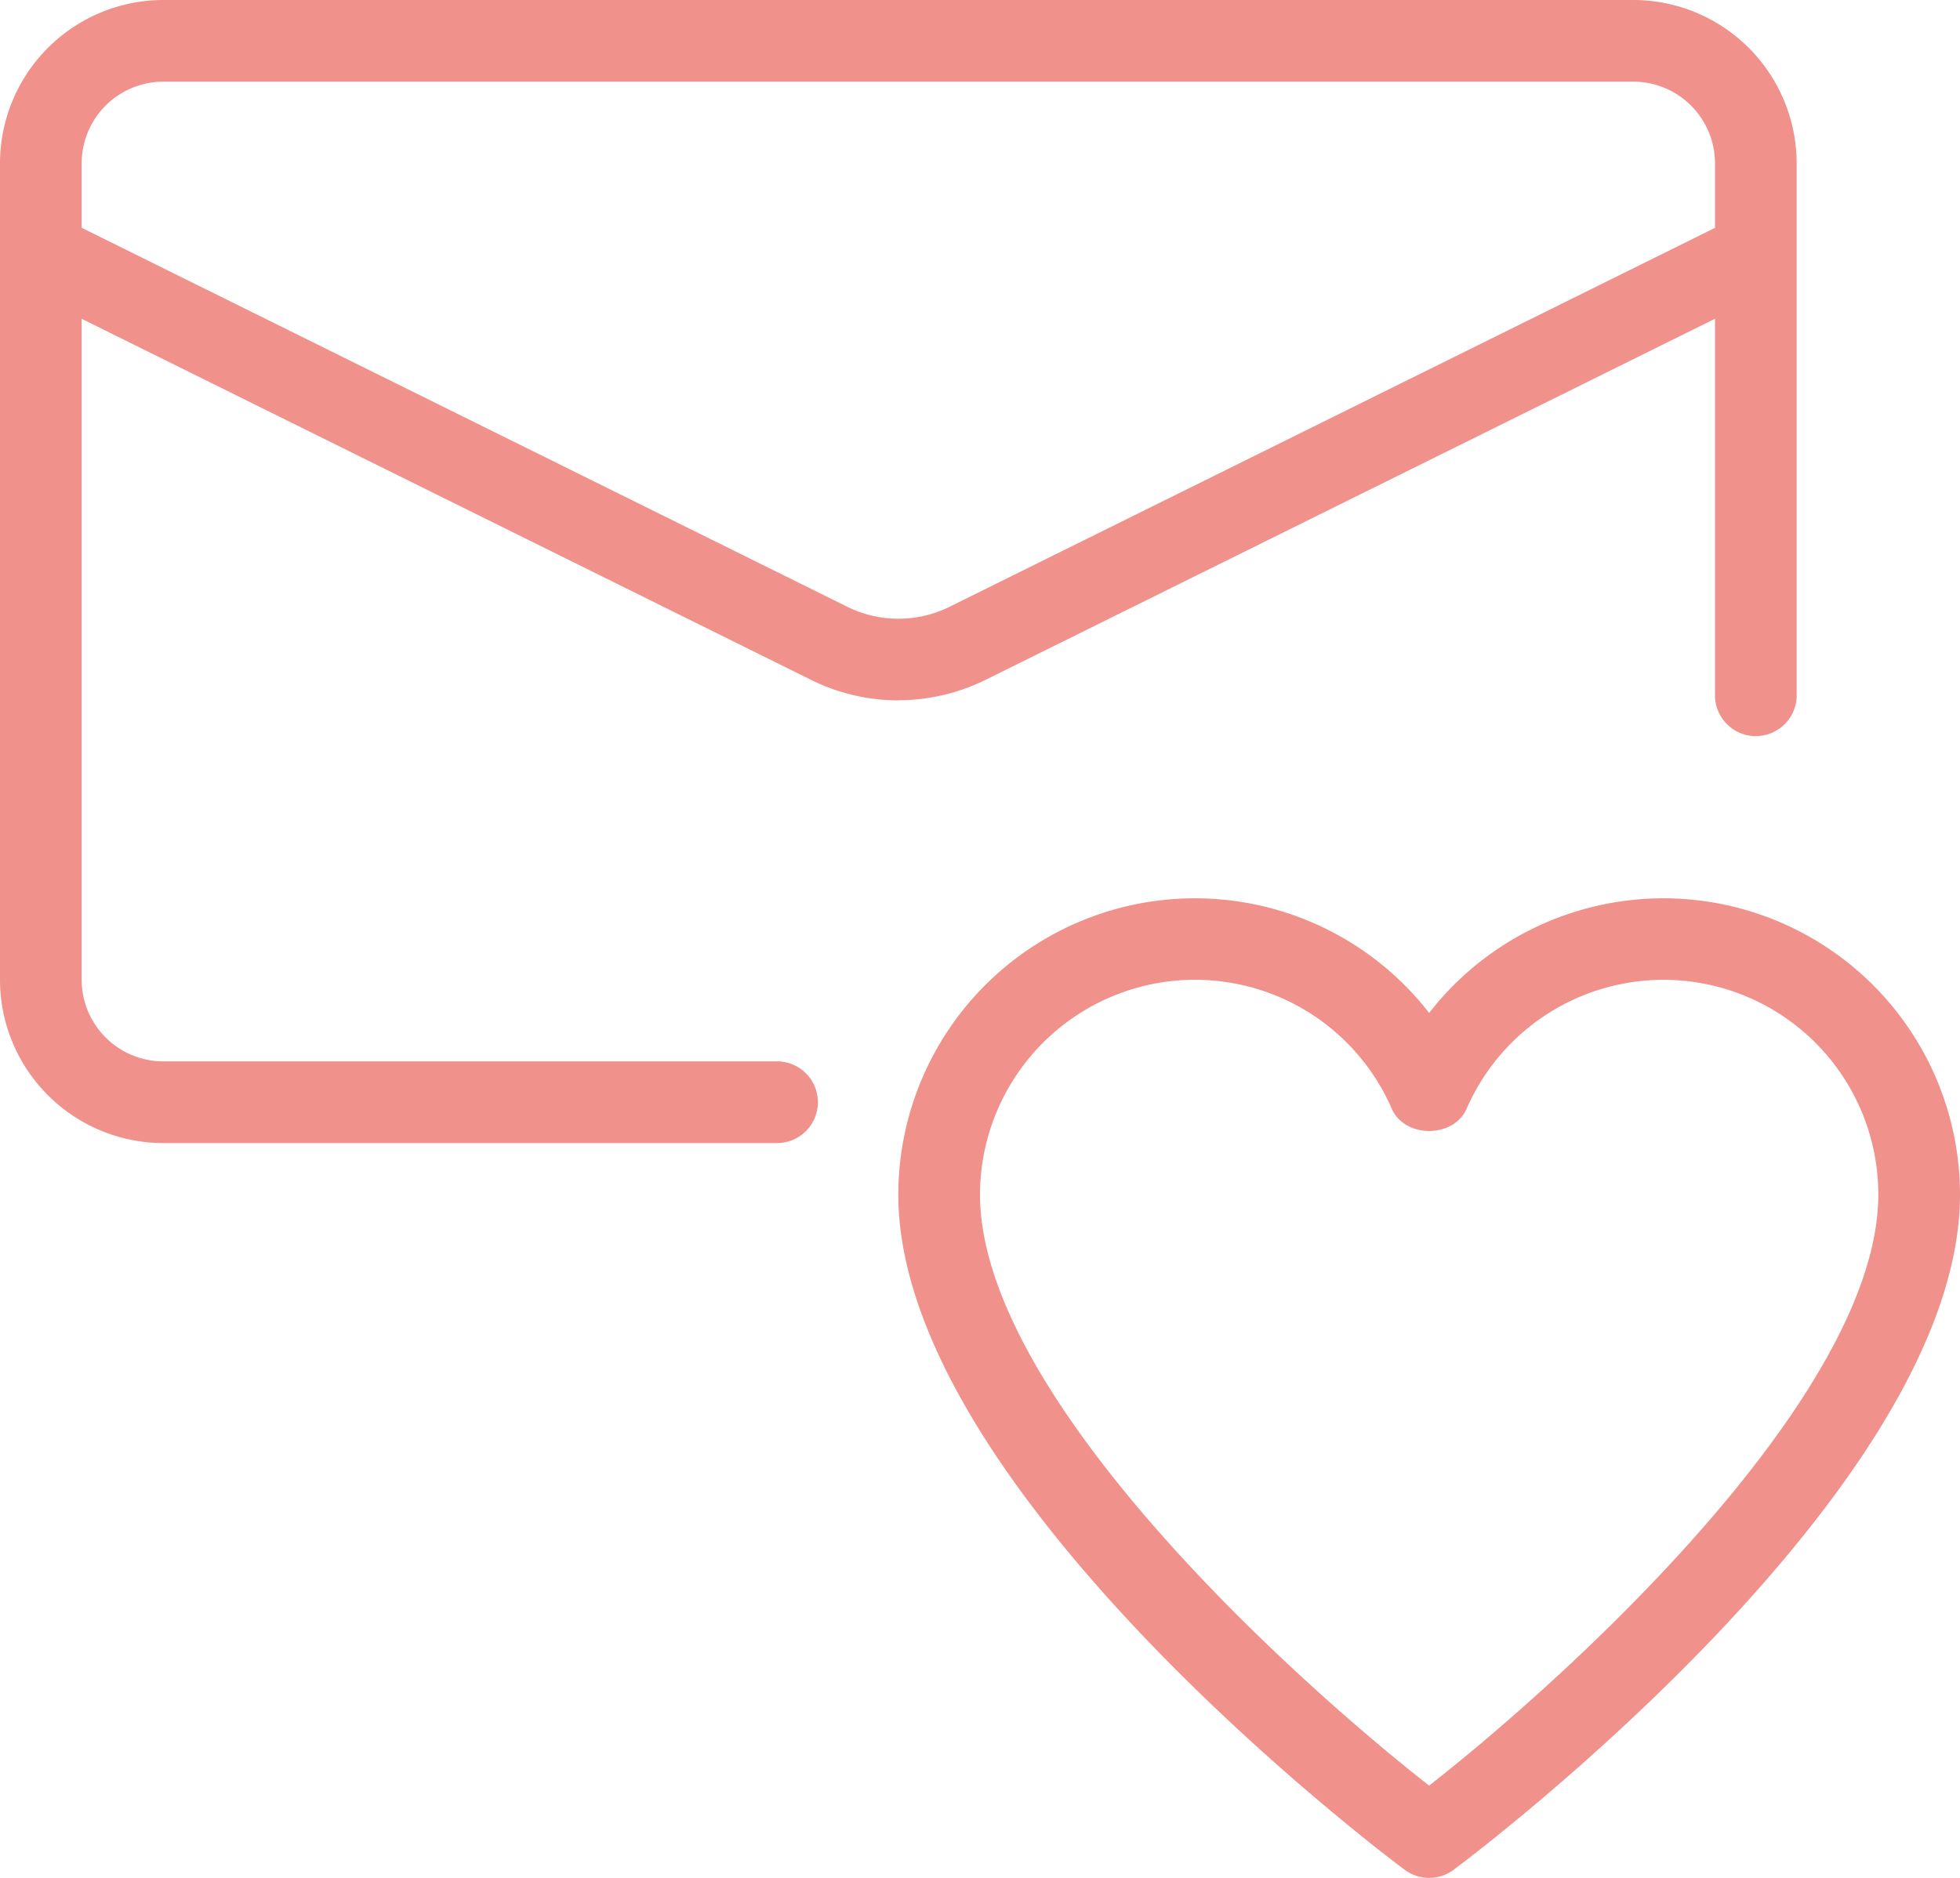 <svg id="Слой_1" data-name="Слой 1" xmlns="http://www.w3.org/2000/svg" viewBox="0 0 512 490.67"><defs><style>.cls-1{fill:#f0918b;}</style></defs><title>message</title><path class="cls-1" d="M373.33,512a10.69,10.69,0,0,1-6.38-2.11c-5.42-4-132.29-99.63-132.29-176.45A77.48,77.48,0,0,1,373.33,286,77.48,77.48,0,0,1,512,333.44c0,76.82-126.87,172.42-132.29,176.45A10.69,10.69,0,0,1,373.33,512ZM312.13,277.33A56.19,56.19,0,0,0,256,333.44c0,51.84,79.42,124.78,117.33,154.45,37.89-29.7,117.33-102.66,117.33-154.45A56.11,56.11,0,0,0,383.13,311c-3.41,7.79-16.17,7.79-19.58,0a56,56,0,0,0-51.41-33.66Z" transform="translate(0 -21.33)"/><path class="cls-1" d="M202.67,320h-160A42.71,42.71,0,0,1,0,277.33V64A42.71,42.71,0,0,1,42.67,21.33h384A42.71,42.71,0,0,1,469.33,64V202.67a10.67,10.67,0,1,1-21.33,0V64a21.35,21.35,0,0,0-21.33-21.33h-384A21.35,21.35,0,0,0,21.33,64V277.33a21.35,21.35,0,0,0,21.33,21.33h160a10.67,10.67,0,1,1,0,21.33Z" transform="translate(0 -21.33)"/><path class="cls-1" d="M234.67,204.33A51.39,51.39,0,0,1,211.93,199L5.93,97A10.67,10.67,0,0,1,15.4,77.91l206,102a30.15,30.15,0,0,0,26.58,0l206-102A10.67,10.67,0,0,1,463.38,97l-206,102a51.39,51.39,0,0,1-22.74,5.29Z" transform="translate(0 -21.33)"/></svg>